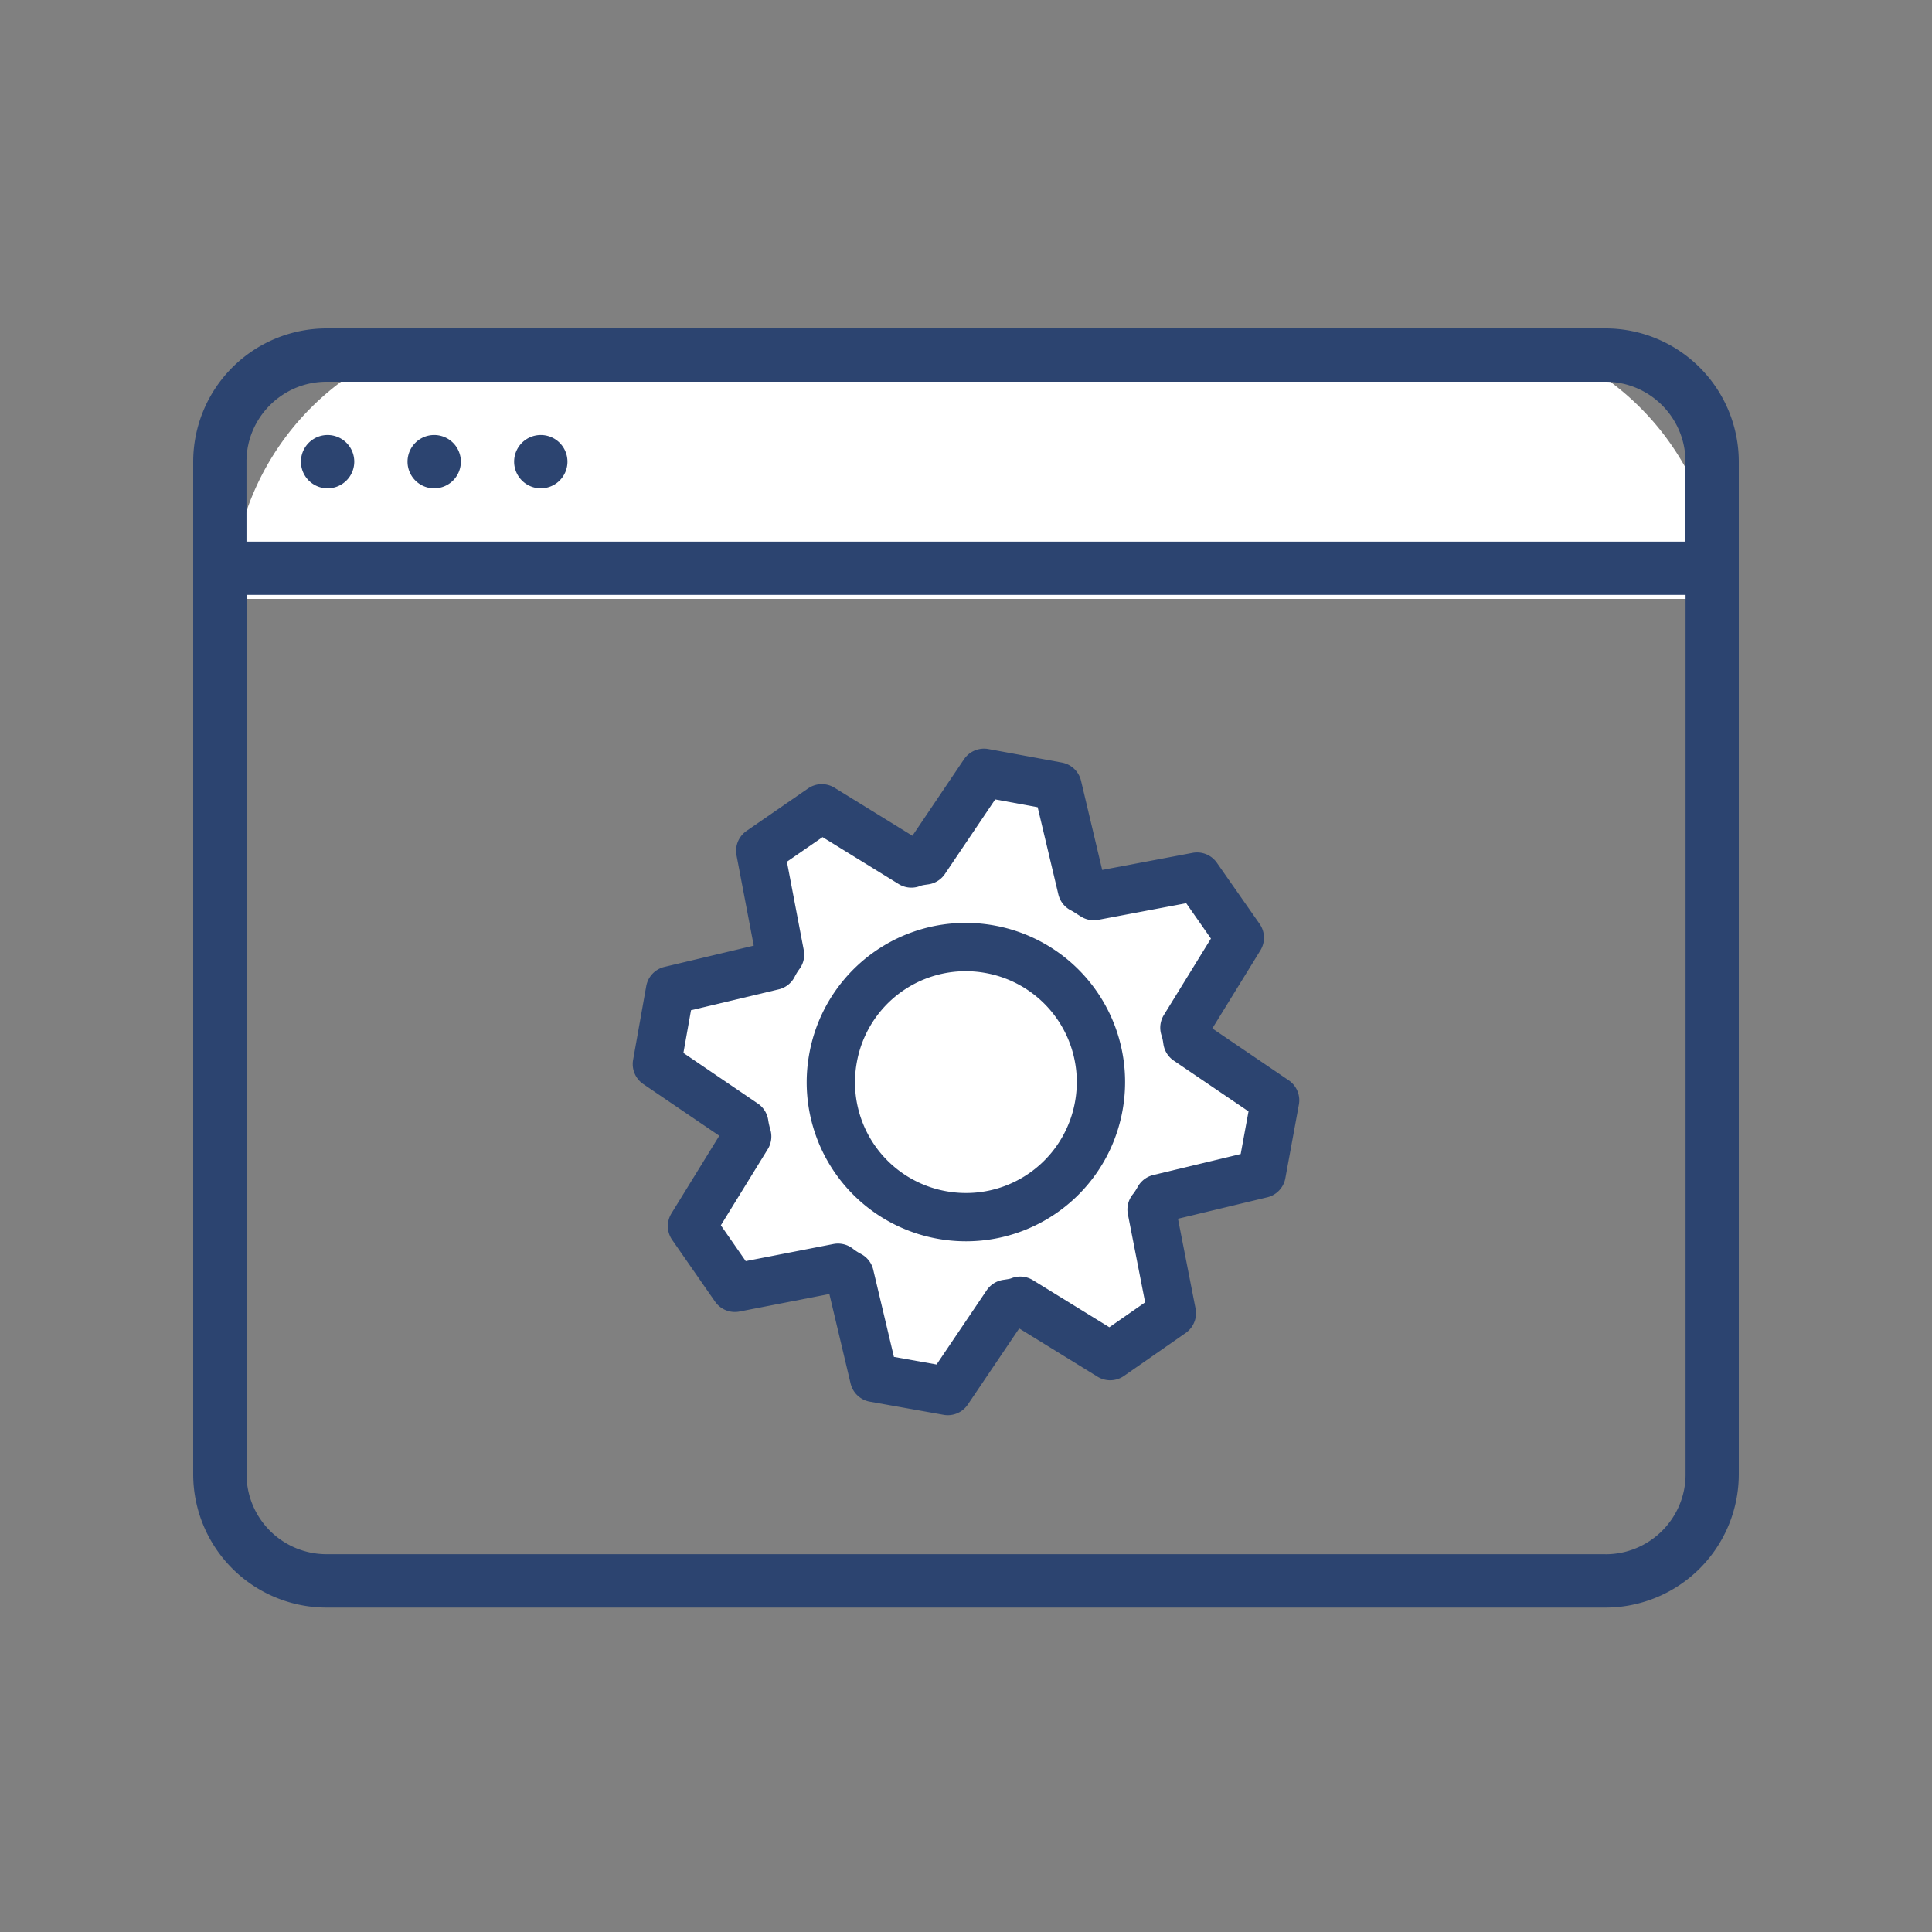 <svg width="40" height="40" fill="none" xmlns="http://www.w3.org/2000/svg">
    <rect width="100%" height="100%" fill="#808080" stroke="none"/>
    <path d="M4.8 12.4a5.6 5.6 0 0 1 5.6-5.6H30a5.6 5.6 0 0 1 5.6 5.6H4.8z" fill="#fff"/>
    <path d="M33.241 6.8H6.76A2.762 2.762 0 0 0 4 9.559v20.965a2.762 2.762 0 0 0 2.759 2.759H33.24A2.762 2.762 0 0 0 36 30.524V9.56A2.762 2.762 0 0 0 33.241 6.8zM6.76 7.904H33.24c.913 0 1.656.742 1.656 1.655v1.655H5.103V9.559c0-.913.743-1.655 1.656-1.655zM33.24 32.178H6.76a1.657 1.657 0 0 1-1.656-1.655V12.317h29.794v18.207c0 .913-.743 1.655-1.656 1.655z" fill="#2C4470"/>
    <path d="M6.759 10.11a.552.552 0 1 0 0-1.103.552.552 0 0 0 0 1.103zM8.966 10.11a.552.552 0 1 0 0-1.103.552.552 0 0 0 0 1.103zM11.173 10.11a.552.552 0 1 0 0-1.103.552.552 0 0 0 0 1.103z" fill="#2C4470"/>
    <path d="m23.842 25.042.42 2.146-1.277.889-1.862-1.147c-.092.037-.18.048-.28.063l-1.22 1.807-1.526-.272-.504-2.124a1.625 1.625 0 0 1-.243-.157l-2.135.416-.888-1.278 1.143-1.855a1.977 1.977 0 0 1-.06-.268l-1.81-1.231.272-1.526 2.135-.508c.04-.08.088-.158.143-.232l-.41-2.15 1.275-.88 1.854 1.143c.092-.037.18-.049.28-.063L20.373 16l1.522.28.504 2.123c.088.044.17.103.247.15l2.138-.404.885 1.266-1.147 1.862c.03.088.048.18.06.268L26.4 22.78l-.28 1.523-2.127.511a1.616 1.616 0 0 1-.15.228z" fill="#fff" stroke="#2C4470" stroke-miterlimit="10" stroke-linecap="round" stroke-linejoin="round"/>
    <path d="M22.749 22.901a2.793 2.793 0 0 1-3.248 2.254 2.791 2.791 0 0 1-2.254-3.248 2.791 2.791 0 0 1 3.248-2.254 2.793 2.793 0 0 1 2.254 3.248z" fill="#fff" stroke="#2C4470" stroke-miterlimit="10" stroke-linecap="round" stroke-linejoin="round"/>
</svg>
